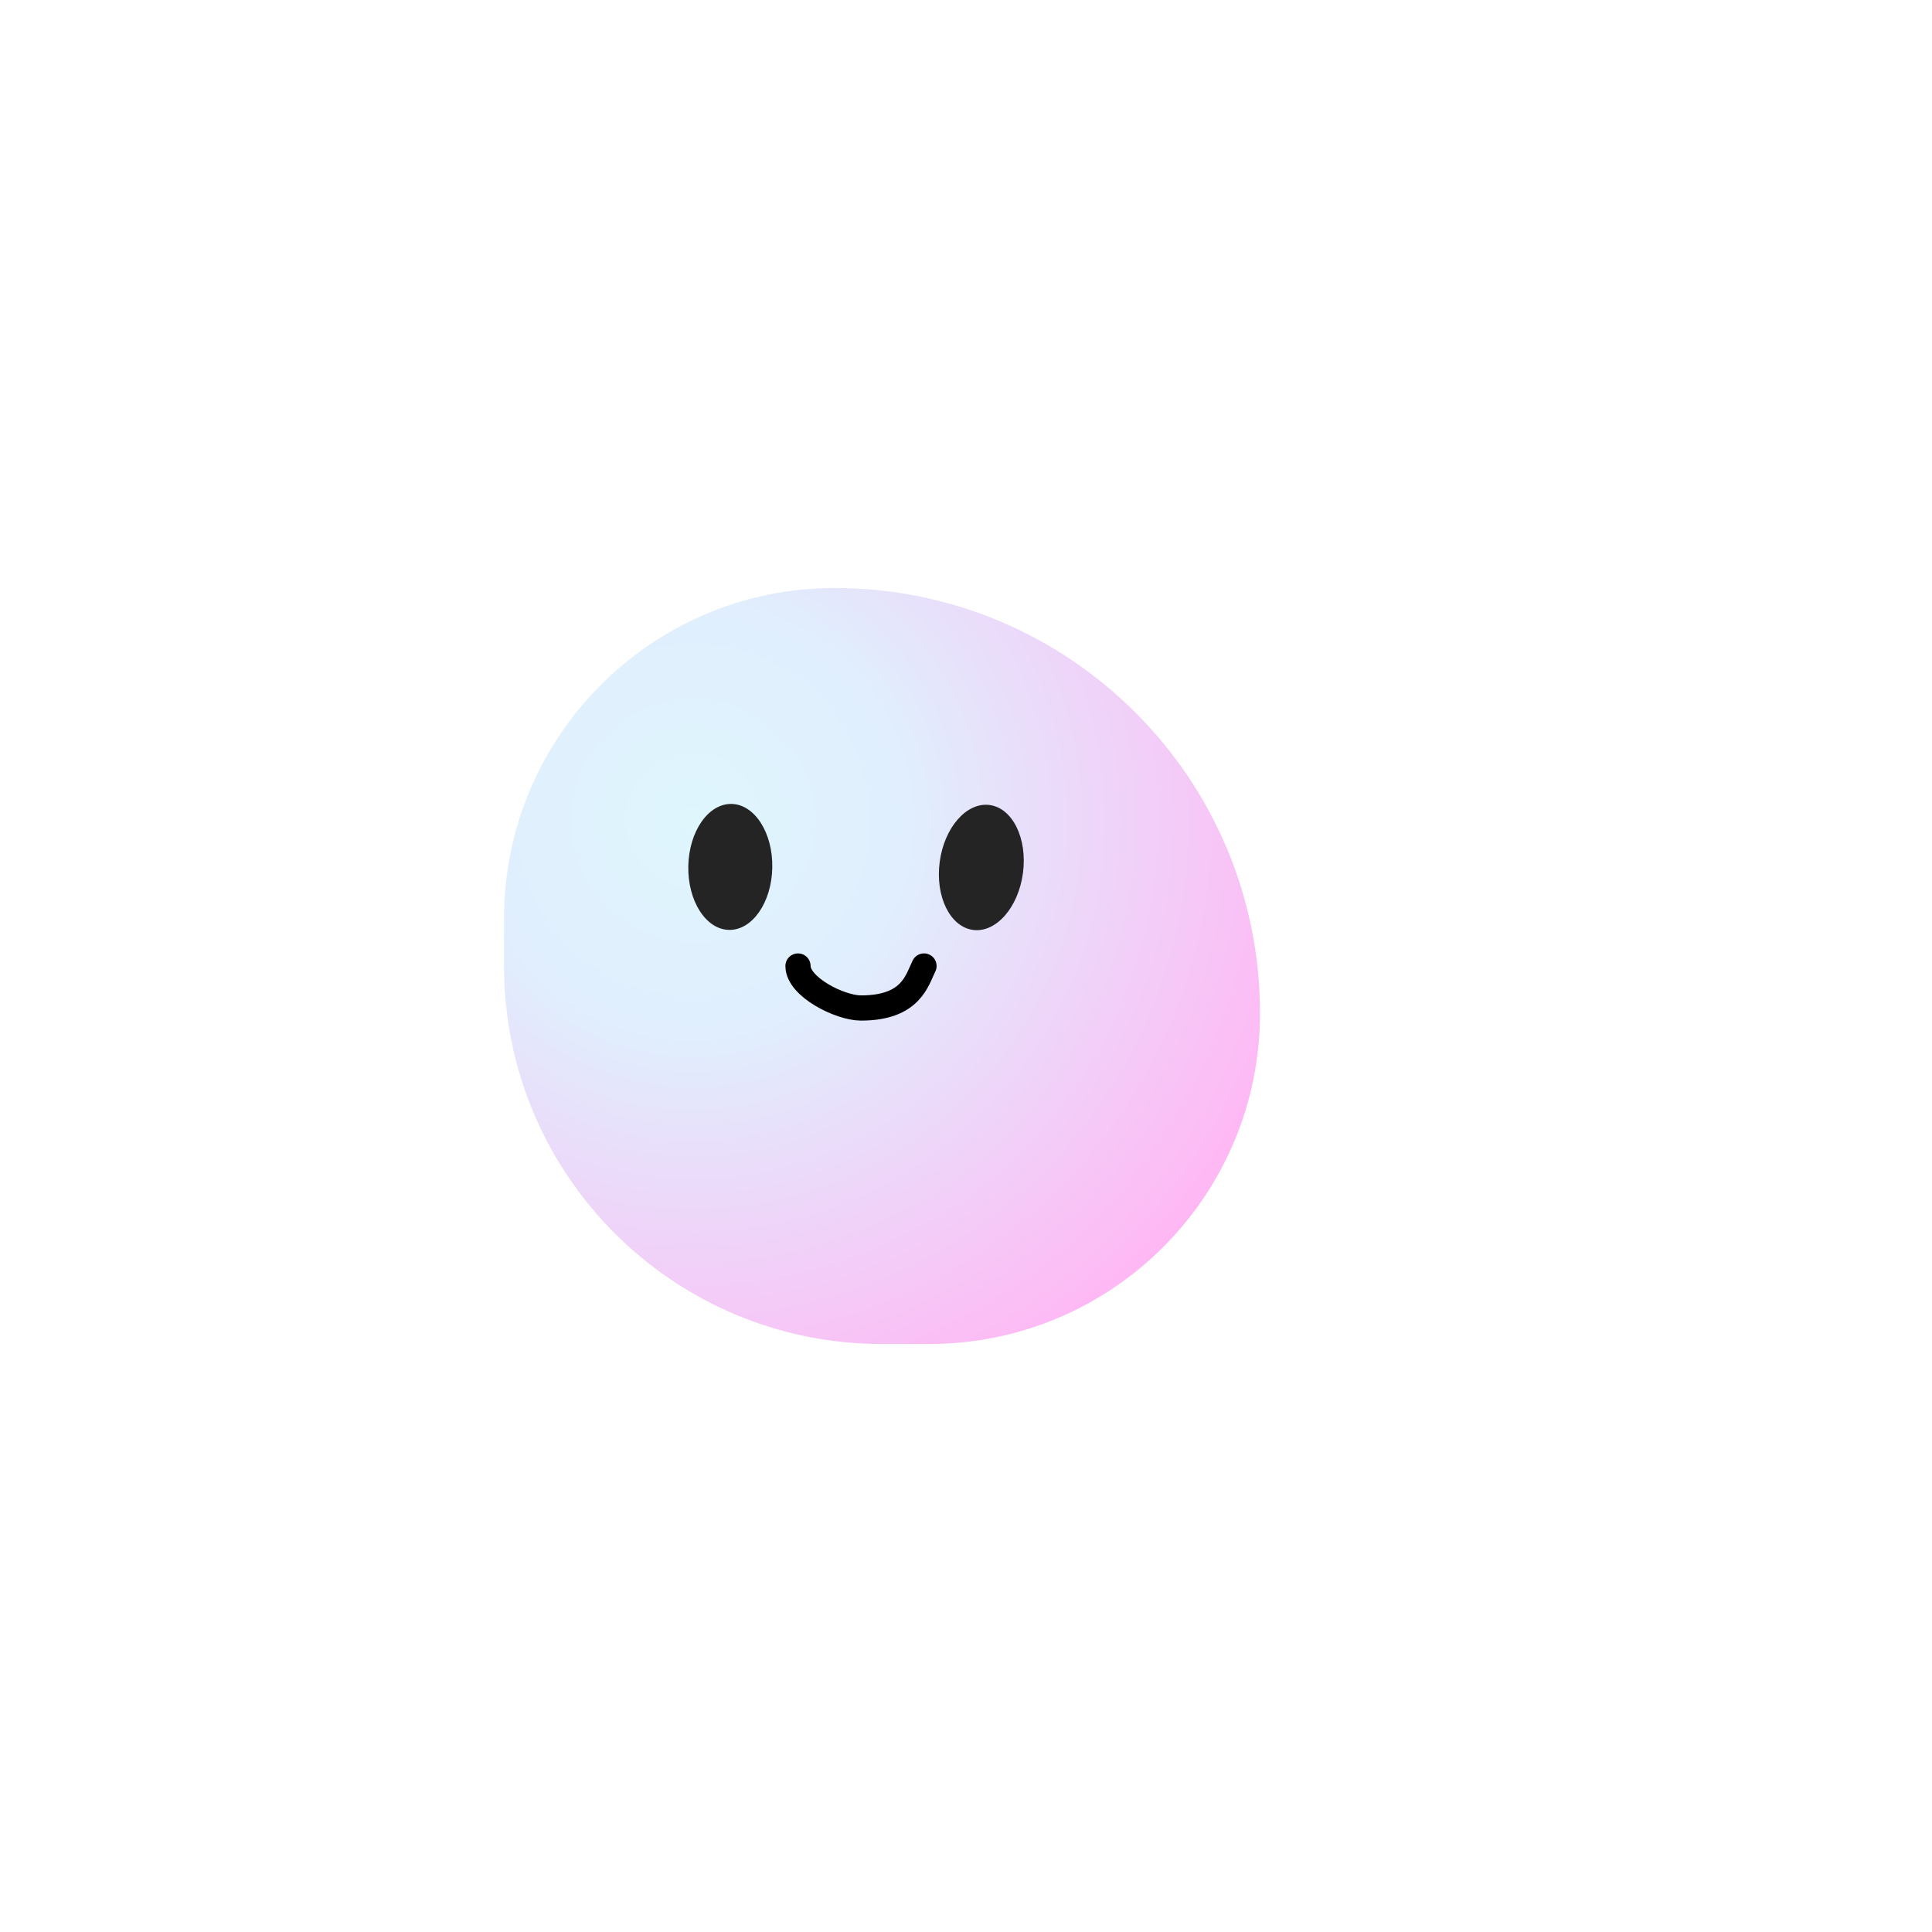 <svg width="28" height="28" viewBox="0 0 46 46" fill="none" xmlns="http://www.w3.org/2000/svg">
<g filter="url(#filter0_di_473_2128)">
<path d="M14 21.875C14 17.526 17.526 14 21.875 14C27.467 14 32 18.533 32 24.125C32 28.474 28.474 32 24.125 32H23C18.029 32 14 27.971 14 23V21.875Z" fill="url(#paint0_radial_473_2128)"/>
</g>
<ellipse cx="17.388" cy="20.641" rx="1" ry="1.5" transform="rotate(1.165 17.388 20.641)" fill="#242424"/>
<path d="M19 23C19 23.5 20 24 20.5 24C21.7 24 21.833 23.333 22 23" stroke="black" stroke-width="0.6" stroke-linecap="round" stroke-linejoin="round"/>
<ellipse cx="23.365" cy="20.654" rx="1" ry="1.5" transform="rotate(7.549 23.365 20.654)" fill="#242424"/>
<defs>
<filter id="filter0_di_473_2128" x="0" y="0" width="46" height="46" filterUnits="userSpaceOnUse" color-interpolation-filters="sRGB">
<feFlood flood-opacity="0" result="BackgroundImageFix"/>
<feColorMatrix in="SourceAlpha" type="matrix" values="0 0 0 0 0 0 0 0 0 0 0 0 0 0 0 0 0 0 127 0" result="hardAlpha"/>
<feOffset/>
<feGaussianBlur stdDeviation="7"/>
<feComposite in2="hardAlpha" operator="out"/>
<feColorMatrix type="matrix" values="0 0 0 0 0 0 0 0 0 0 0 0 0 0 0 0 0 0 0.06 0"/>
<feBlend mode="normal" in2="BackgroundImageFix" result="effect1_dropShadow_473_2128"/>
<feBlend mode="normal" in="SourceGraphic" in2="effect1_dropShadow_473_2128" result="shape"/>
<feColorMatrix in="SourceAlpha" type="matrix" values="0 0 0 0 0 0 0 0 0 0 0 0 0 0 0 0 0 0 127 0" result="hardAlpha"/>
<feOffset dx="-2"/>
<feGaussianBlur stdDeviation="2"/>
<feComposite in2="hardAlpha" operator="arithmetic" k2="-1" k3="1"/>
<feColorMatrix type="matrix" values="0 0 0 0 0.969 0 0 0 0 0.831 0 0 0 0 0.792 0 0 0 1 0"/>
<feBlend mode="normal" in2="shape" result="effect2_innerShadow_473_2128"/>
</filter>
<radialGradient id="paint0_radial_473_2128" cx="0" cy="0" r="1" gradientUnits="userSpaceOnUse" gradientTransform="translate(18.5 19.5) rotate(42.51) scale(16.279)">
<stop stop-color="#DFF6FD"/>
<stop offset="0.319" stop-color="#E0EEFD"/>
<stop offset="0.935" stop-color="#FFB7F4"/>
</radialGradient>
</defs>
</svg>
